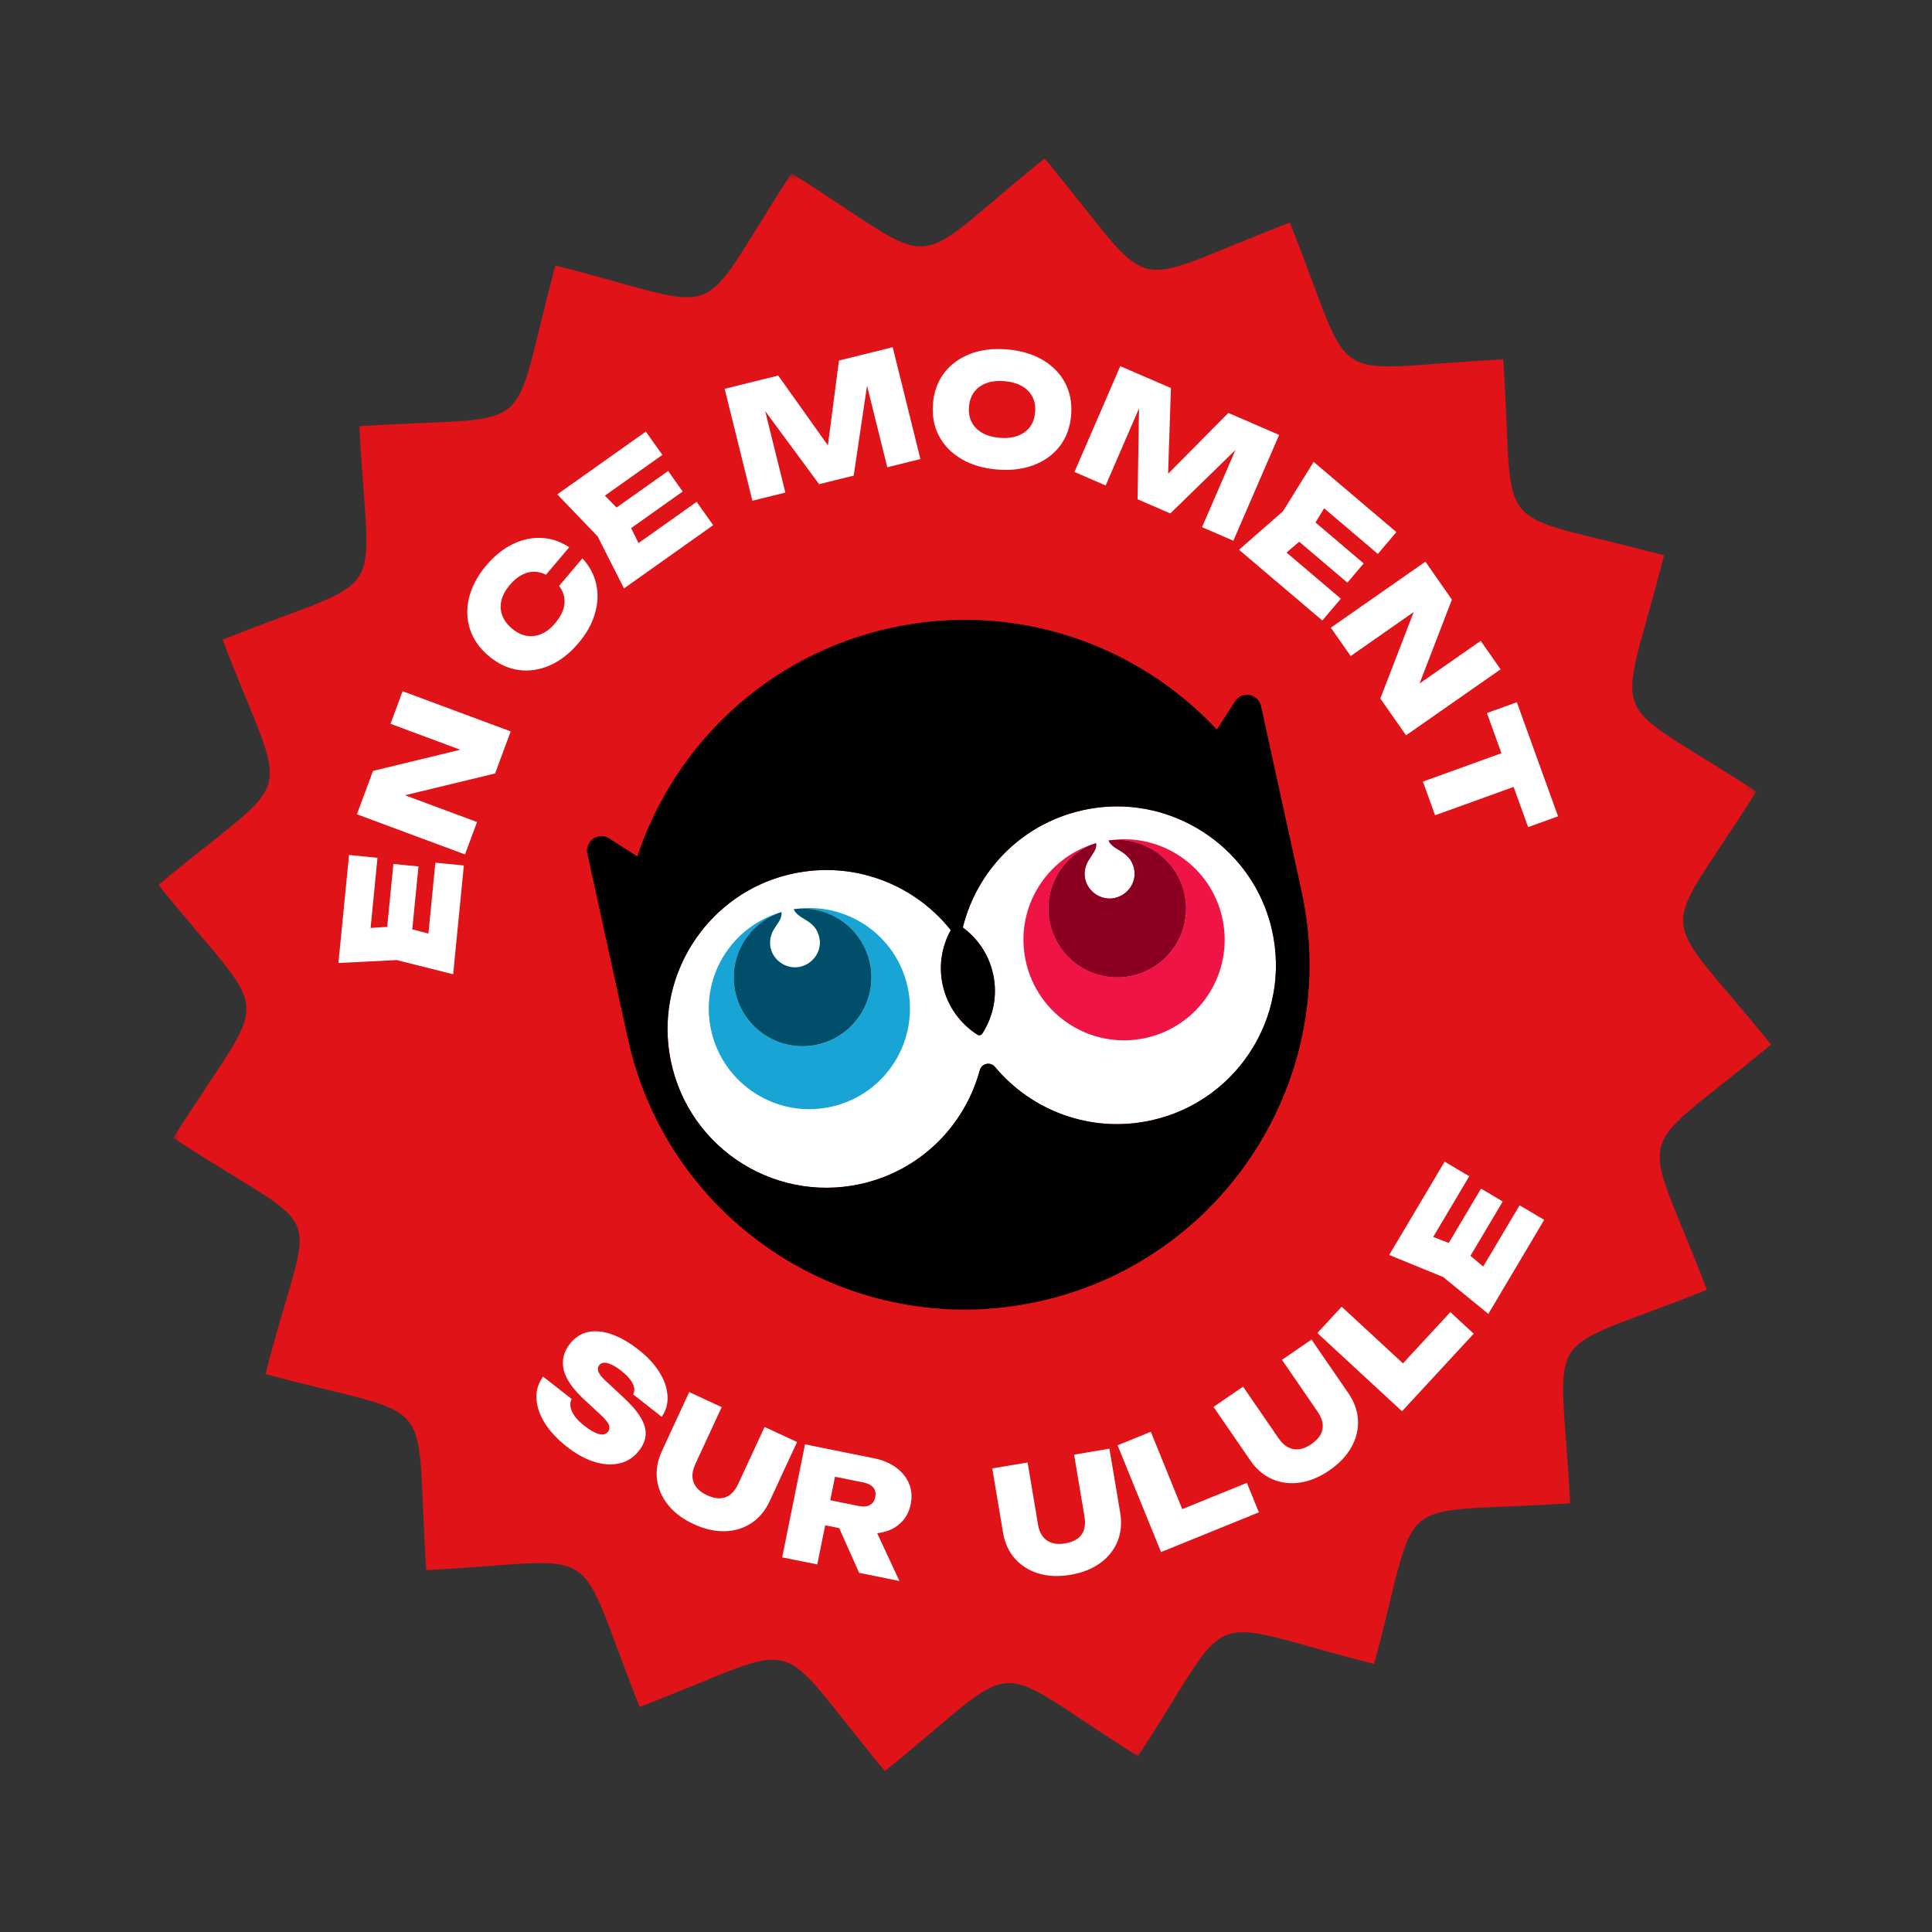 <svg width="210" height="210" viewBox="0 0 210 210" fill="none" xmlns="http://www.w3.org/2000/svg">
<rect x="0" y="0" width="210" height="210" fill="#333333" stroke="none"/>
<g id="Frame" clip-path="url(#clip0_156_660)">
<g id="Calque 1">
<g id="Clip path group">
<mask id="mask0_156_660" style="mask-type:luminance" maskUnits="userSpaceOnUse" x="0" y="0" width="210" height="210">
<g id="clippath">
<path id="Vector" d="M172.052 0.003L0 37.661L37.658 209.713L209.709 172.055L172.052 0.003Z" fill="white"/>
</g>
</mask>
<g mask="url(#mask0_156_660)">
<g id="Group">
<path id="Vector_2" fill-rule="evenodd" clip-rule="evenodd" d="M86.032 18.831C103.027 29.545 97.909 29.844 113.539 17.224C126.389 32.666 121.435 31.369 140.197 24.198C147.646 42.851 143.336 40.086 163.399 39.061C164.72 59.104 161.469 55.145 180.868 60.369C175.927 79.843 174.061 75.068 190.898 86.032C180.184 103.027 179.886 97.912 192.506 113.542C177.063 126.392 178.359 121.435 185.535 140.199C166.879 147.649 169.644 143.339 170.668 163.399C150.625 164.72 154.584 161.469 149.36 180.868C129.886 175.927 134.658 174.062 123.693 190.899C106.699 180.185 111.817 179.886 96.187 192.506C83.334 177.064 88.291 178.36 69.53 185.535C62.076 166.879 66.39 169.644 46.33 170.668C45.008 150.622 48.256 154.584 28.861 149.36C33.87 129.604 36.438 135.163 18.83 123.693C29.541 106.7 29.843 111.817 17.223 96.187C32.662 83.335 31.369 88.291 24.194 69.529C42.85 62.08 40.082 66.391 39.061 46.33C59.104 45.009 55.145 48.256 60.369 28.858C79.842 33.798 75.067 35.664 86.032 18.831Z" fill="#E01318"/>
</g>
</g>
</g>
</g>
<g id="Calque 2">
<g id="Group_2">
<path id="Vector_3" d="M125.111 121.786C118.601 123.211 112.145 120.758 108.152 115.97C107.651 115.371 106.701 115.579 106.496 116.332C104.868 122.351 100.028 127.276 93.518 128.701C83.802 130.827 74.208 124.32 72.738 114.306C71.508 105.934 76.675 97.779 84.776 95.325C91.876 93.173 99.105 95.767 103.344 101.1C102.374 102.859 102.005 104.955 102.468 107.07C102.977 109.395 104.386 111.283 106.246 112.47C106.421 112.579 106.656 112.527 106.769 112.356C107.964 110.503 108.455 108.196 107.946 105.871C107.483 103.756 106.272 102.006 104.656 100.813C106.281 94.2 111.765 88.823 119.114 87.809C127.497 86.659 135.598 91.906 137.981 100.026C140.828 109.738 134.83 119.659 125.114 121.785L125.111 121.786Z" fill="white"/>
<path id="Vector_4" d="M136.387 75.774C136.025 75.541 135.6 75.477 135.209 75.563C134.817 75.649 134.461 75.884 134.226 76.247L132.267 79.303C123.536 69.955 110.242 65.314 96.841 68.247C83.439 71.181 73.299 80.951 69.271 93.091L66.215 91.132C65.853 90.9 65.428 90.836 65.037 90.922C64.645 91.007 64.289 91.243 64.054 91.606C63.818 91.968 63.757 92.392 63.843 92.784L68.24 112.872C72.666 133.094 92.646 145.898 112.868 141.472C133.089 137.046 145.894 117.066 141.468 96.844L137.071 76.756C136.986 76.368 136.75 76.009 136.387 75.774ZM125.11 121.786C118.6 123.211 112.145 120.758 108.151 115.97C107.651 115.371 106.701 115.579 106.496 116.332C104.868 122.351 100.027 127.276 93.517 128.701C83.802 130.827 74.207 124.32 72.738 114.306C71.507 105.934 76.674 97.779 84.775 95.325C91.875 93.173 99.104 95.768 103.344 101.1C102.374 102.859 102.005 104.955 102.468 107.07C102.976 109.395 104.385 111.283 106.246 112.47C106.42 112.579 106.655 112.527 106.768 112.356C107.964 110.503 108.455 108.196 107.946 105.871C107.483 103.756 106.272 102.006 104.656 100.813C106.281 94.2 111.765 88.823 119.114 87.809C127.497 86.659 135.597 91.906 137.98 100.026C140.828 109.738 134.829 119.659 125.114 121.785L125.11 121.786Z" fill="black"/>
<g id="Group_3">
<path id="Vector_5" d="M86.352 98.822C90.108 98.369 93.674 100.825 94.526 104.594C95.434 108.62 92.91 112.621 88.883 113.53C84.857 114.438 80.857 111.917 79.948 107.891C79.089 104.09 81.3 100.328 84.933 99.153C84.932 99.15 84.931 99.147 84.93 99.14C79.415 100.734 76.025 106.361 77.308 112.037C78.638 117.927 84.497 121.623 90.384 120.293C96.278 118.962 99.971 113.108 98.64 107.214C97.368 101.587 91.965 97.973 86.349 98.823L86.352 98.822Z" fill="#18A5D6"/>
<path id="Vector_6" d="M87.528 99.947C88.305 100.413 88.859 100.928 89.069 101.919C89.374 103.347 88.423 104.77 86.946 105.1C85.533 105.399 84.079 104.461 83.762 103.057C83.503 101.905 84.029 101.123 84.31 100.699L84.433 100.511C84.753 100.034 85.001 99.655 84.932 99.15C81.296 100.326 79.085 104.09 79.947 107.887C80.856 111.914 84.857 114.438 88.882 113.526C92.908 112.615 95.434 108.617 94.525 104.591C93.673 100.822 90.108 98.366 86.351 98.819C86.332 98.823 86.312 98.828 86.292 98.832C86.428 99.264 86.989 99.637 87.528 99.947Z" fill="#18A5D6"/>
<path id="Vector_7" d="M87.528 99.947C88.305 100.413 88.859 100.928 89.069 101.919C89.374 103.347 88.423 104.77 86.946 105.1C85.533 105.399 84.079 104.461 83.762 103.057C83.503 101.905 84.029 101.123 84.31 100.699L84.433 100.511C84.753 100.034 85.001 99.655 84.932 99.15C81.296 100.326 79.085 104.09 79.947 107.887C80.856 111.914 84.857 114.438 88.882 113.526C92.908 112.615 95.434 108.617 94.525 104.591C93.673 100.822 90.108 98.366 86.351 98.819C86.332 98.823 86.312 98.828 86.292 98.832C86.428 99.264 86.989 99.637 87.528 99.947Z" fill="#004E69"/>
</g>
<g id="Group_4">
<path id="Vector_8" d="M120.498 91.349C120.498 91.349 120.5 91.355 120.5 91.358C124.317 90.868 127.938 93.374 128.75 97.209C129.606 101.247 127.026 105.212 122.987 106.065C118.949 106.919 114.984 104.341 114.128 100.304C113.329 96.527 115.539 92.81 119.134 91.65C113.681 93.227 110.285 98.767 111.481 104.407C112.734 110.318 118.538 114.09 124.446 112.842C130.351 111.59 134.13 105.785 132.878 99.877C131.668 94.162 126.198 90.46 120.496 91.356L120.498 91.349Z" fill="#F01446"/>
<path id="Vector_9" d="M121.73 92.461C122.503 92.928 123.06 93.442 123.27 94.433C123.576 95.861 122.625 97.284 121.147 97.614C119.735 97.913 118.281 96.976 117.963 95.571C117.705 94.42 118.231 93.637 118.512 93.217L118.638 93.028C118.961 92.547 119.212 92.164 119.134 91.65C115.539 92.81 113.329 96.53 114.127 100.304C114.984 104.341 118.949 106.922 122.987 106.065C127.025 105.209 129.606 101.247 128.75 97.209C127.937 93.374 124.321 90.871 120.5 91.358C120.642 91.786 121.197 92.153 121.73 92.461Z" fill="#F01446"/>
<path id="Vector_10" d="M121.73 92.461C122.503 92.928 123.06 93.442 123.27 94.433C123.576 95.861 122.625 97.284 121.147 97.614C119.735 97.913 118.281 96.976 117.963 95.571C117.705 94.42 118.231 93.637 118.512 93.217L118.638 93.028C118.961 92.547 119.212 92.164 119.134 91.65C115.539 92.81 113.329 96.53 114.127 100.304C114.984 104.341 118.949 106.922 122.987 106.065C127.025 105.209 129.606 101.247 128.75 97.209C127.937 93.374 124.321 90.871 120.5 91.358C120.642 91.786 121.197 92.153 121.73 92.461Z" fill="#8B0020"/>
</g>
</g>
<g id="Group_5">
<g id="Group_6">
<path id="Vector_11" d="M43.474 100.66L48.22 101.917L46.391 103.265L47.323 93.769L50.417 94.074L49.256 105.898L43.112 104.355L36.784 104.673L37.937 92.933L41.031 93.237L40.108 102.649L38.577 100.969L43.477 100.659L43.474 100.66ZM42.759 93.909L45.486 94.178L44.575 103.44L41.847 103.171L42.759 93.909Z" fill="white"/>
<path id="Vector_12" d="M51.982 81.025L51.813 82.157L42.446 78.675L43.762 75.134L55.511 79.5L53.813 84.073L42.099 86.904L42.266 85.79L51.851 89.35L50.542 92.873L38.793 88.507L40.545 83.792L51.985 81.021L51.982 81.025Z" fill="white"/>
<path id="Vector_13" d="M63.306 60.695C64.071 61.516 64.568 62.444 64.802 63.481C65.035 64.517 64.989 65.588 64.667 66.695C64.345 67.802 63.745 68.875 62.867 69.912C61.918 71.033 60.877 71.842 59.749 72.332C58.622 72.822 57.484 72.985 56.339 72.819C55.195 72.655 54.122 72.147 53.116 71.3C52.113 70.452 51.434 69.475 51.08 68.376C50.727 67.276 50.697 66.127 50.993 64.933C51.29 63.739 51.912 62.58 52.86 61.456C53.738 60.418 54.695 59.648 55.731 59.144C56.767 58.643 57.813 58.418 58.871 58.47C59.926 58.523 60.927 58.862 61.871 59.486L59.346 62.472C58.908 62.249 58.466 62.138 58.016 62.144C57.565 62.15 57.12 62.271 56.676 62.512C56.233 62.753 55.809 63.112 55.399 63.599C54.94 64.144 54.64 64.696 54.505 65.252C54.37 65.808 54.397 66.35 54.587 66.876C54.777 67.403 55.128 67.88 55.637 68.313C56.149 68.745 56.675 69.009 57.22 69.105C57.764 69.202 58.305 69.138 58.834 68.916C59.364 68.694 59.862 68.312 60.321 67.766C60.731 67.28 61.02 66.806 61.191 66.337C61.363 65.869 61.409 65.41 61.335 64.961C61.261 64.512 61.075 64.088 60.772 63.685L63.297 60.7L63.306 60.695Z" fill="white"/>
<path id="Vector_14" d="M67.992 56.156L70.154 60.565L67.938 60.068L75.721 54.55L77.518 57.085L67.825 63.958L64.963 58.307L60.575 53.735L70.2 46.911L71.997 49.446L64.282 54.915L64.547 52.657L67.992 56.156ZM72.622 51.191L74.206 53.427L66.613 58.812L65.028 56.575L72.622 51.191Z" fill="white"/>
<path id="Vector_15" d="M97.028 37.731L100.043 49.897L96.442 50.791L93.773 40.021L94.541 39.917L92.794 51.696L89.033 52.628L81.98 43.067L82.702 42.786L85.367 53.54L81.781 54.428L78.766 42.262L84.588 40.82L91.116 49.997L89.737 50.34L91.189 39.187L97.027 37.741L97.028 37.731Z" fill="white"/>
<path id="Vector_16" d="M108.373 51.033C106.875 50.909 105.583 50.525 104.503 49.889C103.422 49.25 102.607 48.419 102.064 47.388C101.517 46.358 101.298 45.188 101.408 43.878C101.518 42.568 101.928 41.452 102.635 40.527C103.343 39.602 104.284 38.914 105.458 38.465C106.629 38.014 107.965 37.852 109.464 37.979C110.963 38.106 112.253 38.483 113.334 39.123C114.414 39.762 115.229 40.593 115.773 41.623C116.317 42.654 116.538 43.823 116.428 45.134C116.318 46.444 115.909 47.56 115.201 48.485C114.494 49.409 113.553 50.098 112.379 50.546C111.207 50.994 109.872 51.16 108.373 51.033ZM108.662 47.586C109.405 47.65 110.056 47.579 110.616 47.371C111.177 47.166 111.62 46.846 111.945 46.409C112.27 45.972 112.461 45.438 112.515 44.807C112.568 44.172 112.47 43.616 112.22 43.13C111.97 42.644 111.587 42.256 111.068 41.962C110.548 41.669 109.92 41.488 109.175 41.429C108.433 41.365 107.781 41.436 107.221 41.644C106.66 41.849 106.218 42.172 105.892 42.606C105.564 43.044 105.376 43.578 105.323 44.208C105.27 44.843 105.368 45.399 105.618 45.885C105.868 46.371 106.25 46.759 106.77 47.053C107.286 47.347 107.917 47.527 108.662 47.586Z" fill="white"/>
<path id="Vector_17" d="M139.038 47.27L134.06 58.774L130.655 57.299L135.064 47.117L135.736 47.501L127.206 55.81L123.649 54.269L123.837 42.387L124.581 42.6L120.18 52.767L116.79 51.298L121.768 39.798L127.275 42.182L126.902 53.437L125.598 52.874L133.518 44.883L139.039 47.274L139.038 47.27Z" fill="white"/>
<path id="Vector_18" d="M142.272 57.982L138.535 61.168L138.469 58.897L145.743 65.074L143.731 67.444L134.675 59.755L139.445 55.584L142.786 50.203L151.779 57.838L149.766 60.208L142.555 54.085L144.808 53.784L142.269 57.986L142.272 57.982ZM148.227 61.243L146.453 63.331L139.36 57.306L141.133 55.218L148.227 61.243Z" fill="white"/>
<path id="Vector_19" d="M153.582 76.16L152.751 75.377L160.944 69.657L163.106 72.752L152.83 79.927L150.035 75.927L154.372 64.684L155.194 65.455L146.811 71.31L144.658 68.226L154.935 61.051L157.815 65.176L153.582 76.16Z" fill="white"/>
<path id="Vector_20" d="M164.865 81.272L166.186 84.934L155.986 88.617L154.665 84.955L164.865 81.272ZM164.874 76.33L169.353 88.729L166.1 89.903L161.621 77.504L164.874 76.33Z" fill="white"/>
</g>
<g id="Group_7">
<path id="Vector_21" d="M59.042 149.637L62.144 152.072C62.001 152.325 61.954 152.612 62.01 152.932C62.067 153.252 62.218 153.584 62.468 153.93C62.718 154.276 63.064 154.621 63.502 154.966C64.106 155.44 64.633 155.741 65.082 155.866C65.529 155.99 65.867 155.906 66.092 155.621C66.249 155.418 66.282 155.179 66.191 154.901C66.099 154.623 65.782 154.238 65.247 153.746L63.624 152.24C62.286 151.021 61.502 149.906 61.27 148.893C61.038 147.88 61.26 146.942 61.943 146.074C62.499 145.364 63.171 144.933 63.958 144.777C64.745 144.622 65.603 144.712 66.531 145.046C67.46 145.379 68.423 145.935 69.423 146.722C70.386 147.479 71.137 148.286 71.671 149.148C72.209 150.009 72.501 150.858 72.555 151.702C72.61 152.545 72.401 153.309 71.926 154.002L68.824 151.567C68.94 151.347 68.975 151.1 68.926 150.83C68.877 150.557 68.734 150.266 68.498 149.952C68.262 149.638 67.939 149.322 67.526 148.998C66.982 148.573 66.501 148.299 66.078 148.179C65.655 148.06 65.342 148.132 65.132 148.393C64.98 148.587 64.951 148.816 65.045 149.086C65.135 149.357 65.418 149.713 65.895 150.156L67.676 151.808C68.566 152.623 69.215 153.37 69.624 154.05C70.033 154.731 70.216 155.364 70.181 155.954C70.145 156.54 69.9 157.124 69.445 157.702C68.894 158.404 68.202 158.854 67.363 159.054C66.528 159.254 65.614 159.205 64.624 158.901C63.634 158.598 62.635 158.05 61.615 157.254C60.574 156.435 59.769 155.571 59.208 154.664C58.647 153.757 58.345 152.865 58.309 151.994C58.272 151.123 58.511 150.338 59.032 149.639L59.042 149.637Z" fill="white"/>
<path id="Vector_22" d="M75.568 159.171C75.347 159.647 75.246 160.09 75.264 160.503C75.283 160.916 75.418 161.297 75.678 161.641C75.935 161.988 76.321 162.28 76.838 162.519C77.375 162.768 77.855 162.882 78.284 162.856C78.71 162.835 79.086 162.691 79.412 162.428C79.734 162.166 80.006 161.798 80.227 161.323L83.105 155.106L86.638 156.741L83.669 163.155C83.186 164.199 82.523 164.997 81.673 165.556C80.824 166.115 79.862 166.408 78.78 166.436C77.698 166.464 76.567 166.205 75.383 165.657C74.222 165.117 73.301 164.429 72.621 163.586C71.94 162.743 71.539 161.818 71.413 160.805C71.284 159.794 71.464 158.769 71.944 157.727L74.912 151.312L78.445 152.948L75.567 159.164L75.568 159.171Z" fill="white"/>
<path id="Vector_23" d="M89.063 162.83L93.355 163.697C93.834 163.794 94.231 163.762 94.543 163.595C94.856 163.43 95.053 163.141 95.136 162.726C95.22 162.311 95.151 161.966 94.928 161.694C94.704 161.421 94.352 161.238 93.873 161.141L89.041 160.167L91.118 158.744L88.836 170.047L85.021 169.278L87.501 156.994L95.004 158.509C95.953 158.702 96.755 159.039 97.408 159.522C98.061 160.006 98.528 160.591 98.811 161.272C99.093 161.952 99.154 162.698 98.989 163.508C98.829 164.295 98.486 164.948 97.962 165.474C97.434 166 96.779 166.355 95.989 166.542C95.202 166.728 94.332 166.727 93.38 166.535L88.516 165.554L89.064 162.834L89.063 162.83ZM90.451 164.388L94.692 165.245L97.759 171.847L93.385 170.964L90.451 164.388Z" fill="white"/>
<path id="Vector_24" d="M112.823 165.714C112.909 166.232 113.077 166.654 113.324 166.986C113.571 167.319 113.9 167.555 114.307 167.695C114.714 167.835 115.198 167.859 115.759 167.764C116.34 167.667 116.803 167.487 117.144 167.228C117.484 166.969 117.712 166.638 117.834 166.239C117.952 165.84 117.972 165.384 117.882 164.867L116.749 158.111L120.59 157.466L121.76 164.435C121.949 165.567 121.851 166.605 121.469 167.544C121.086 168.483 120.454 169.271 119.577 169.904C118.699 170.538 117.619 170.962 116.335 171.178C115.071 171.39 113.921 171.341 112.888 171.03C111.852 170.719 110.999 170.181 110.322 169.419C109.646 168.657 109.213 167.712 109.024 166.58L107.854 159.61L111.695 158.965L112.828 165.723L112.823 165.714Z" fill="white"/>
<path id="Vector_25" d="M125.087 155.626L129.157 165.642L126.877 164.694L135.529 161.179L136.833 164.383L126.198 168.705L121.477 157.094L125.084 155.627L125.087 155.626Z" fill="white"/>
<path id="Vector_26" d="M138.998 156.365C139.294 156.797 139.626 157.11 139.99 157.304C140.355 157.502 140.751 157.576 141.179 157.53C141.607 157.484 142.056 157.3 142.523 156.979C143.01 156.643 143.353 156.288 143.551 155.909C143.749 155.531 143.819 155.136 143.759 154.721C143.7 154.31 143.522 153.887 143.226 153.456L139.345 147.808L142.554 145.604L146.559 151.429C147.208 152.375 147.559 153.356 147.606 154.368C147.654 155.384 147.417 156.363 146.888 157.307C146.359 158.251 145.561 159.092 144.484 159.831C143.429 160.558 142.365 160.996 141.294 161.152C140.223 161.307 139.221 161.181 138.287 160.777C137.354 160.372 136.559 159.698 135.911 158.752L131.906 152.926L135.115 150.722L138.995 156.369L138.998 156.365Z" fill="white"/>
<path id="Vector_27" d="M145.834 142.033L153.773 149.372L151.306 149.481L157.645 142.619L160.185 144.968L152.393 153.399L143.19 144.894L145.831 142.034L145.834 142.033Z" fill="white"/>
<path id="Vector_28" d="M158.764 135.614L162.529 138.766L160.301 139.212L165.173 131.009L167.844 132.597L161.776 142.813L156.866 138.808L151.001 136.41L157.026 126.268L159.7 127.856L154.87 135.988L154.197 133.819L158.765 135.618L158.764 135.614ZM160.982 129.196L163.338 130.597L158.586 138.599L156.23 137.199L160.982 129.196Z" fill="white"/>
</g>
</g>
</g>
</g>
<defs>
<clipPath id="clip0_156_660">
<rect width="176.141" height="176.141" fill="white" transform="translate(0 37.661) rotate(-12.346)"/>
</clipPath>
</defs>
</svg>
